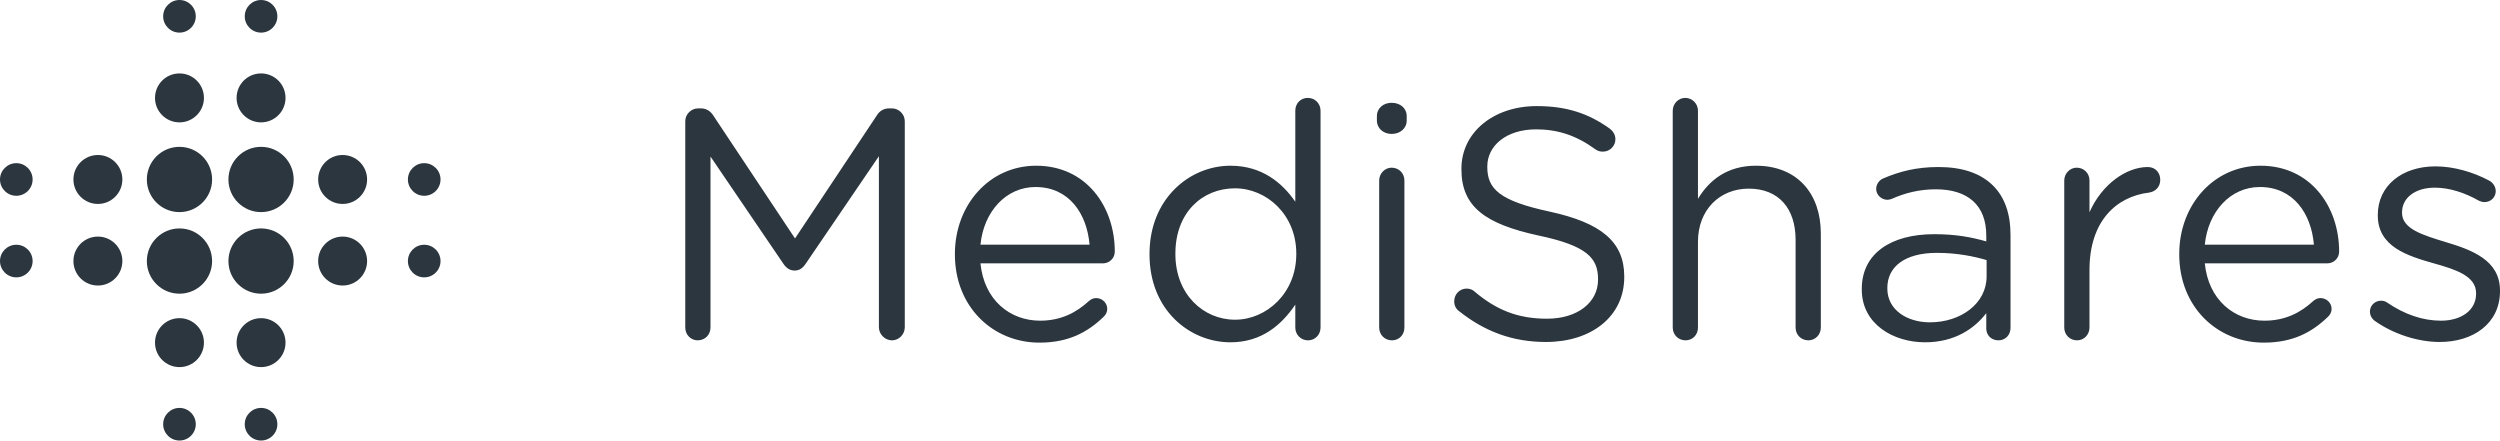 <?xml version="1.0" encoding="UTF-8"?>
<svg width="227px" height="40px" viewBox="0 0 227 40" version="1.1" xmlns="http://www.w3.org/2000/svg" xmlns:xlink="http://www.w3.org/1999/xlink">
    <!-- Generator: Sketch 47.1 (45422) - http://www.bohemiancoding.com/sketch -->
    <title>logo-horizontal-dark</title>
    <desc>Created with Sketch.</desc>
    <defs></defs>
    <g id="Logo" stroke="none" stroke-width="1" fill="none" fill-rule="evenodd">
        <g id="#V1.0#logo" transform="translate(-241, -647)" fill="#2C363F">
            <g id="logo-horizontal-dark" transform="translate(241, 647)">
                <path d="M62.222,29.743 C62.222,30.397 62.728,30.903 63.353,30.903 C64.007,30.903 64.513,30.397 64.513,29.743 L64.513,14.214 L71.147,23.971 C71.415,24.358 71.742,24.566 72.158,24.566 C72.575,24.566 72.872,24.358 73.14,23.971 L79.804,14.184 L79.804,29.713 C79.804,30.338 80.339,30.903 80.994,30.903 C81.618,30.903 82.154,30.367 82.154,29.713 L82.154,11.001 C82.154,10.376 81.618,9.841 80.994,9.841 L80.726,9.841 C80.25,9.841 79.863,10.079 79.625,10.466 L72.188,21.651 L64.751,10.466 C64.513,10.109 64.156,9.841 63.65,9.841 L63.382,9.841 C62.758,9.841 62.222,10.376 62.222,11.001 L62.222,29.743 Z M89.026,22.216 L98.932,22.216 C98.694,19.42 97.088,16.981 94.024,16.981 C91.346,16.981 89.323,19.212 89.026,22.216 Z M100.181,28.791 C98.724,30.189 96.998,31.111 94.38,31.111 C90.156,31.111 86.705,27.869 86.705,23.109 L86.705,23.049 C86.705,18.617 89.829,15.047 94.083,15.047 C98.635,15.047 101.223,18.765 101.223,22.841 C101.223,23.466 100.717,23.912 100.152,23.912 L89.026,23.912 C89.353,27.244 91.703,29.118 94.44,29.118 C96.344,29.118 97.742,28.374 98.873,27.333 C99.051,27.184 99.259,27.065 99.527,27.065 C100.092,27.065 100.538,27.512 100.538,28.047 C100.538,28.315 100.419,28.582 100.181,28.791 Z M119.905,10.049 L119.905,29.743 C119.905,30.397 119.399,30.903 118.774,30.903 C118.12,30.903 117.614,30.397 117.614,29.743 L117.614,27.66 C116.365,29.505 114.55,31.081 111.724,31.081 C108.035,31.081 104.376,28.166 104.376,23.109 L104.376,23.049 C104.376,18.022 108.035,15.047 111.724,15.047 C114.58,15.047 116.424,16.594 117.614,18.319 L117.614,10.049 C117.614,9.395 118.09,8.889 118.745,8.889 C119.399,8.889 119.905,9.395 119.905,10.049 Z M112.14,17.1 C109.166,17.1 106.726,19.301 106.726,23.019 L106.726,23.079 C106.726,26.708 109.255,29.029 112.14,29.029 C114.996,29.029 117.703,26.619 117.703,23.079 L117.703,23.019 C117.703,19.479 114.996,17.1 112.14,17.1 Z M125.022,10.942 C125.022,11.656 125.617,12.161 126.36,12.161 C127.134,12.161 127.729,11.656 127.729,10.942 L127.729,10.555 C127.729,9.811 127.134,9.335 126.36,9.335 C125.617,9.335 125.022,9.811 125.022,10.555 L125.022,10.942 Z M125.23,29.743 C125.23,30.397 125.736,30.903 126.39,30.903 C127.044,30.903 127.52,30.397 127.52,29.743 L127.52,16.386 C127.52,15.731 127.015,15.225 126.36,15.225 C125.736,15.225 125.23,15.761 125.23,16.386 L125.23,29.743 Z M140.372,31.052 C144.507,31.052 147.482,28.731 147.482,25.161 L147.482,25.102 C147.482,21.919 145.34,20.223 140.699,19.212 C136.118,18.23 135.047,17.129 135.047,15.166 L135.047,15.106 C135.047,13.232 136.772,11.745 139.479,11.745 C141.413,11.745 143.109,12.28 144.864,13.559 C145.072,13.708 145.28,13.768 145.548,13.768 C146.173,13.768 146.679,13.262 146.679,12.637 C146.679,12.191 146.411,11.864 146.173,11.685 C144.269,10.317 142.276,9.633 139.539,9.633 C135.582,9.633 132.697,12.042 132.697,15.315 L132.697,15.374 C132.697,18.795 134.898,20.342 139.688,21.383 C144.061,22.306 145.102,23.406 145.102,25.34 L145.102,25.399 C145.102,27.452 143.257,28.939 140.461,28.939 C137.813,28.939 135.85,28.136 133.887,26.47 C133.738,26.322 133.47,26.203 133.173,26.203 C132.548,26.203 132.042,26.708 132.042,27.363 C132.042,27.75 132.221,28.077 132.488,28.255 C134.809,30.1 137.337,31.052 140.372,31.052 Z M151.885,29.743 C151.885,30.397 152.39,30.903 153.045,30.903 C153.699,30.903 154.175,30.397 154.175,29.743 L154.175,21.949 C154.175,19.063 156.139,17.129 158.786,17.129 C161.493,17.129 163.04,18.914 163.04,21.77 L163.04,29.743 C163.04,30.397 163.546,30.903 164.201,30.903 C164.825,30.903 165.331,30.397 165.331,29.743 L165.331,21.205 C165.331,17.546 163.159,15.047 159.441,15.047 C156.793,15.047 155.187,16.386 154.175,18.051 L154.175,10.049 C154.175,9.424 153.669,8.889 153.015,8.889 C152.39,8.889 151.885,9.424 151.885,10.049 L151.885,29.743 Z M174.791,31.081 C171.935,31.081 169.05,29.445 169.05,26.292 L169.05,26.232 C169.05,22.99 171.727,21.264 175.624,21.264 C177.587,21.264 178.986,21.532 180.354,21.919 L180.354,21.383 C180.354,18.617 178.658,17.189 175.773,17.189 C174.226,17.189 172.917,17.546 171.786,18.051 C171.638,18.111 171.489,18.141 171.37,18.141 C170.834,18.141 170.358,17.694 170.358,17.159 C170.358,16.683 170.686,16.326 170.983,16.207 C172.5,15.553 174.047,15.166 176.011,15.166 C178.182,15.166 179.848,15.731 180.979,16.862 C182.02,17.903 182.555,19.39 182.555,21.354 L182.555,29.772 C182.555,30.427 182.079,30.903 181.455,30.903 C180.8,30.903 180.354,30.427 180.354,29.832 L180.354,28.434 C179.283,29.832 177.498,31.081 174.791,31.081 Z M175.237,29.267 C178.063,29.267 180.384,27.541 180.384,25.102 L180.384,23.614 C179.253,23.287 177.736,22.96 175.862,22.96 C172.976,22.96 171.37,24.209 171.37,26.143 L171.37,26.203 C171.37,28.136 173.155,29.267 175.237,29.267 Z M187.434,29.743 C187.434,30.397 187.94,30.903 188.594,30.903 C189.249,30.903 189.725,30.367 189.725,29.743 L189.725,24.507 C189.725,20.074 192.164,17.843 195.139,17.486 C195.734,17.397 196.151,16.951 196.151,16.326 C196.151,15.672 195.704,15.166 195.02,15.166 C193.086,15.166 190.855,16.713 189.725,19.271 L189.725,16.386 C189.725,15.731 189.219,15.225 188.565,15.225 C187.94,15.225 187.434,15.761 187.434,16.386 L187.434,29.743 Z M200.196,22.216 L210.103,22.216 C209.865,19.42 208.258,16.981 205.194,16.981 C202.517,16.981 200.494,19.212 200.196,22.216 Z M211.352,28.791 C209.894,30.189 208.169,31.111 205.551,31.111 C201.327,31.111 197.876,27.869 197.876,23.109 L197.876,23.049 C197.876,18.617 201,15.047 205.254,15.047 C209.805,15.047 212.393,18.765 212.393,22.841 C212.393,23.466 211.888,23.912 211.322,23.912 L200.196,23.912 C200.524,27.244 202.874,29.118 205.611,29.118 C207.515,29.118 208.913,28.374 210.043,27.333 C210.222,27.184 210.43,27.065 210.698,27.065 C211.263,27.065 211.709,27.512 211.709,28.047 C211.709,28.315 211.59,28.582 211.352,28.791 Z M221.526,31.052 C224.59,31.052 227,29.356 227,26.441 L227,26.381 C227,23.614 224.441,22.692 222.062,21.978 C220.009,21.354 218.105,20.788 218.105,19.331 L218.105,19.271 C218.105,17.992 219.265,17.04 221.08,17.04 C222.389,17.04 223.787,17.486 225.096,18.23 C225.215,18.289 225.393,18.349 225.602,18.349 C226.167,18.349 226.613,17.903 226.613,17.367 C226.613,16.921 226.345,16.594 226.048,16.415 C224.56,15.612 222.776,15.106 221.139,15.106 C218.105,15.106 215.904,16.862 215.904,19.509 L215.904,19.569 C215.904,22.395 218.581,23.228 220.991,23.912 C223.014,24.477 224.828,25.072 224.828,26.619 L224.828,26.679 C224.828,28.166 223.49,29.118 221.645,29.118 C219.979,29.118 218.343,28.553 216.766,27.482 C216.618,27.363 216.409,27.303 216.201,27.303 C215.636,27.303 215.19,27.75 215.19,28.285 C215.19,28.672 215.398,28.969 215.606,29.118 C217.272,30.308 219.503,31.052 221.526,31.052 Z" id="MediShares"></path>
                <g id="Group-8">
                    <circle id="Oval-5" cx="23.704" cy="16.296" r="2.963"></circle>
                    <circle id="Oval-5" cx="23.704" cy="8.889" r="2.222"></circle>
                    <circle id="Oval-5" cx="16.296" cy="8.889" r="2.222"></circle>
                    <circle id="Oval-5" cx="23.704" cy="31.111" r="2.222"></circle>
                    <circle id="Oval-5" cx="31.111" cy="16.296" r="2.222"></circle>
                    <circle id="Oval-5" cx="31.111" cy="23.704" r="2.222"></circle>
                    <circle id="Oval-5" cx="8.889" cy="16.296" r="2.222"></circle>
                    <circle id="Oval-5" cx="8.889" cy="23.704" r="2.222"></circle>
                    <circle id="Oval-5" cx="1.481" cy="16.296" r="1.481"></circle>
                    <circle id="Oval-5" cx="16.296" cy="1.481" r="1.481"></circle>
                    <circle id="Oval-5" cx="23.704" cy="1.481" r="1.481"></circle>
                    <circle id="Oval-5" cx="16.296" cy="38.519" r="1.481"></circle>
                    <circle id="Oval-5" cx="23.704" cy="38.519" r="1.481"></circle>
                    <circle id="Oval-5" cx="1.481" cy="23.704" r="1.481"></circle>
                    <circle id="Oval-5" cx="38.519" cy="16.296" r="1.481"></circle>
                    <circle id="Oval-5" cx="38.519" cy="23.704" r="1.481"></circle>
                    <circle id="Oval-5" cx="16.296" cy="31.111" r="2.222"></circle>
                    <circle id="Oval-5" cx="23.704" cy="23.704" r="2.963"></circle>
                    <circle id="Oval-5" cx="16.296" cy="16.296" r="2.963"></circle>
                    <circle id="Oval-5" cx="16.296" cy="23.704" r="2.963"></circle>
                </g>
            </g>
        </g>
    </g>
</svg>